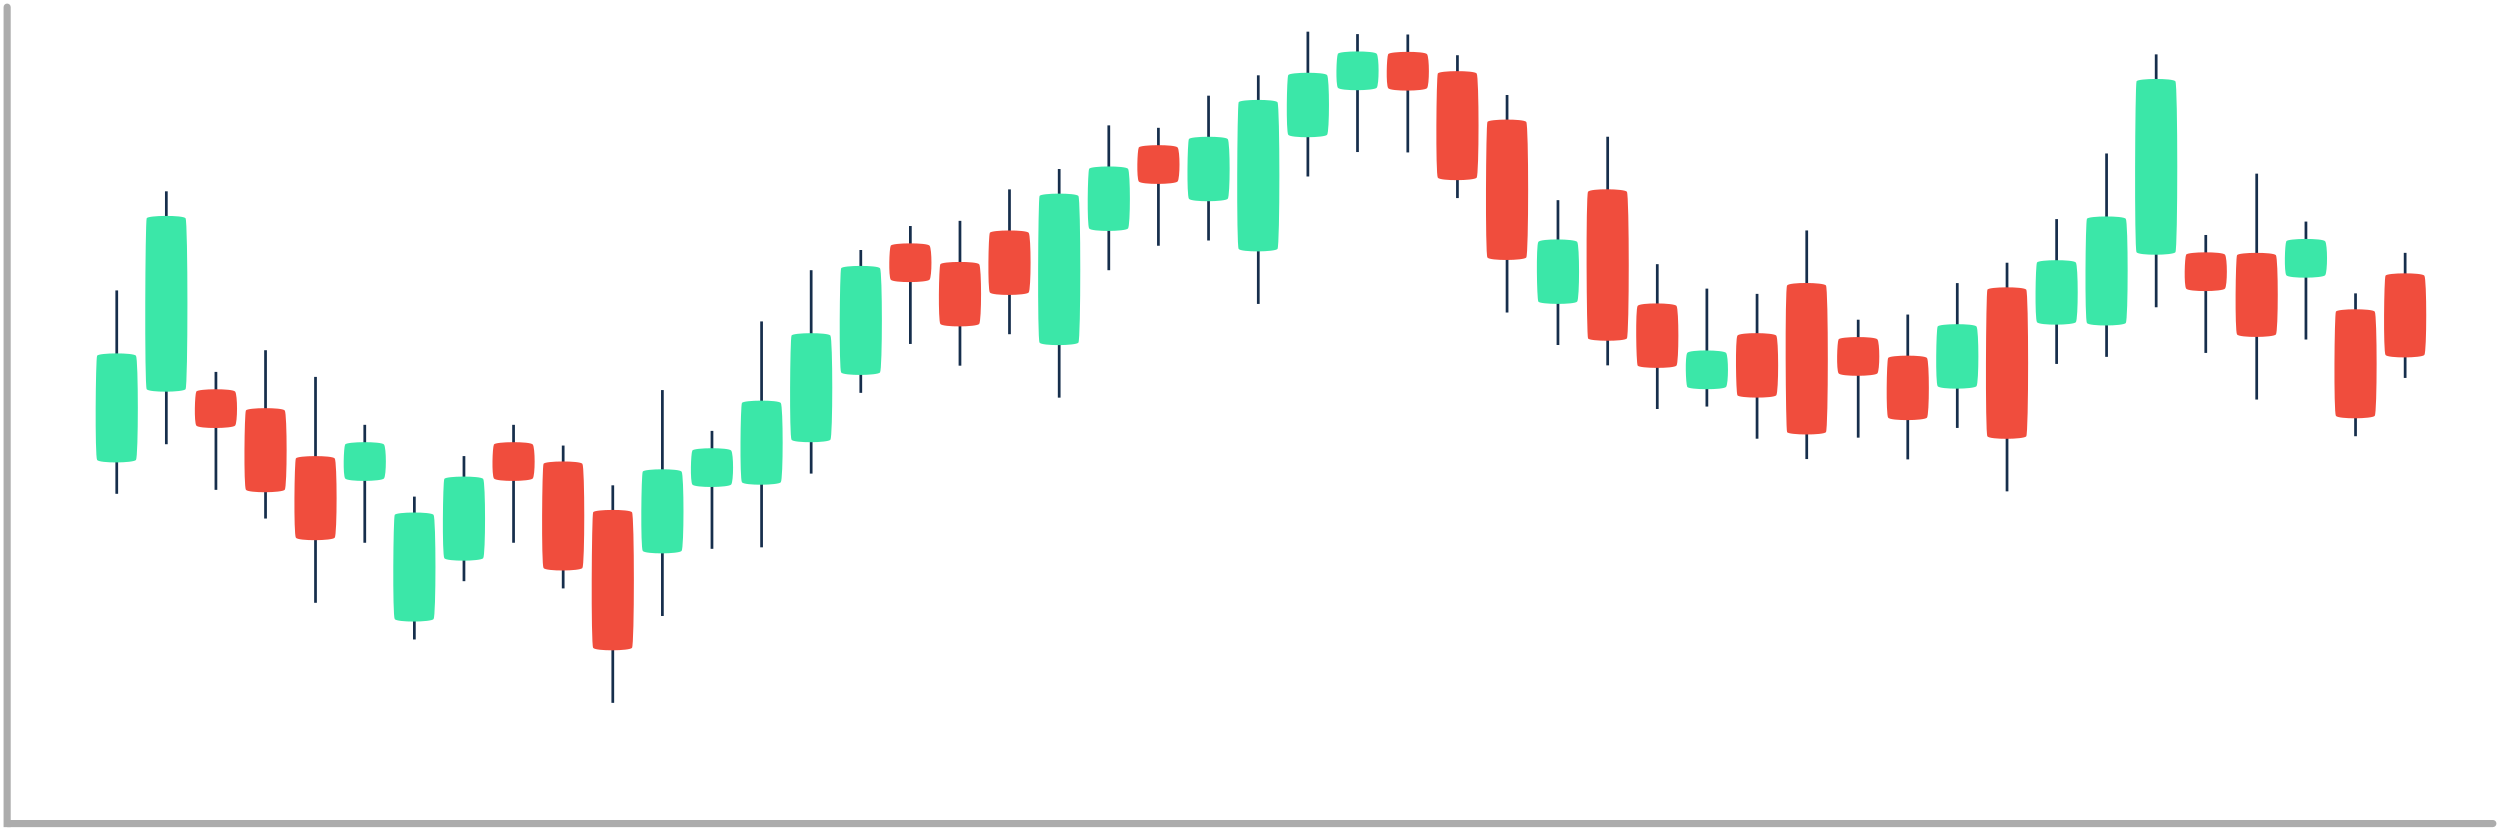 <svg width="350" height="116" viewBox="0 0 350 116" fill="none" xmlns="http://www.w3.org/2000/svg">
<path d="M65.146 63.852H64.764V81.365H65.146V63.852Z" fill="#162E4C"/>
<path d="M67.645 78.15C67.296 78.585 62.53 78.633 62.205 78.15C61.879 77.666 61.996 67.465 62.205 67.047C62.414 66.63 67.296 66.594 67.645 67.047C67.994 67.501 67.994 77.714 67.645 78.15Z" fill="#3BE7A8"/>
<path d="M336.911 35.398H336.529V52.91H336.911V35.398Z" fill="#162E4C"/>
<path d="M339.411 49.695C339.062 50.13 334.296 50.178 333.97 49.695C333.645 49.211 333.761 39.01 333.97 38.592C334.18 38.175 339.062 38.139 339.411 38.592C339.76 39.046 339.76 49.259 339.411 49.695Z" fill="#F04D3D"/>
<path d="M92.925 54.611H92.543V86.238H92.925V54.611Z" fill="#162E4C"/>
<path d="M95.425 77.128C95.076 77.564 90.31 77.612 89.984 77.128C89.659 76.644 89.775 66.443 89.984 66.026C90.194 65.609 95.076 65.572 95.425 66.026C95.774 66.48 95.774 76.693 95.425 77.128Z" fill="#3BE7A8"/>
<path d="M44.363 52.765H43.98V84.391H44.363V52.765Z" fill="#162E4C"/>
<path d="M316.13 24.311H315.748V55.937H316.13V24.311Z" fill="#162E4C"/>
<path d="M46.862 75.281C46.513 75.717 41.747 75.765 41.422 75.281C41.096 74.798 41.212 64.596 41.422 64.179C41.631 63.762 46.513 63.726 46.862 64.179C47.211 64.633 47.211 74.846 46.862 75.281Z" fill="#F04D3D"/>
<path d="M318.626 46.827C318.277 47.263 313.511 47.311 313.185 46.827C312.86 46.344 312.976 36.142 313.185 35.725C313.395 35.308 318.277 35.272 318.626 35.725C318.974 36.179 318.974 46.392 318.626 46.827Z" fill="#F04D3D"/>
<path d="M106.812 44.999H106.43V76.626H106.812V44.999Z" fill="#162E4C"/>
<path d="M109.311 67.517C108.962 67.952 104.196 68.001 103.871 67.517C103.545 67.033 103.661 56.832 103.871 56.414C104.08 55.998 108.962 55.961 109.311 56.414C109.66 56.868 109.66 67.082 109.311 67.517Z" fill="#3BE7A8"/>
<path d="M141.519 26.513H141.137V46.79H141.519V26.513Z" fill="#162E4C"/>
<path d="M144.018 40.948C143.67 41.383 138.904 41.432 138.578 40.948C138.252 40.464 138.369 33.009 138.578 32.591C138.787 32.174 143.67 32.138 144.018 32.591C144.367 33.045 144.367 40.513 144.018 40.948Z" fill="#F04D3D"/>
<path d="M274.21 39.633H273.828V59.91H274.21V39.633Z" fill="#162E4C"/>
<path d="M276.71 54.068C276.361 54.504 271.595 54.552 271.269 54.068C270.944 53.584 271.06 46.129 271.269 45.711C271.479 45.294 276.361 45.258 276.71 45.711C277.059 46.165 277.059 53.633 276.71 54.068Z" fill="#3BE7A8"/>
<path d="M218.306 48.3H217.924V28.023H218.306V48.3Z" fill="#162E4C"/>
<path d="M220.806 33.864C220.457 33.429 215.691 33.381 215.365 33.864C215.039 34.348 215.156 41.804 215.365 42.221C215.574 42.638 220.457 42.675 220.806 42.221C221.154 41.768 221.154 34.3 220.806 33.864Z" fill="#3BE7A8"/>
<path d="M169.388 13.394H169.006V33.67H169.388V13.394Z" fill="#162E4C"/>
<path d="M171.888 27.829C171.539 28.264 166.773 28.313 166.447 27.829C166.121 27.345 166.238 19.89 166.447 19.472C166.656 19.055 171.539 19.018 171.888 19.472C172.236 19.926 172.236 27.394 171.888 27.829Z" fill="#3BE7A8"/>
<path d="M246.179 61.419H245.797V41.142H246.179V61.419Z" fill="#162E4C"/>
<path d="M248.679 46.984C248.33 46.548 243.564 46.5 243.238 46.984C242.913 47.467 243.029 54.923 243.238 55.34C243.448 55.757 248.33 55.794 248.679 55.34C249.027 54.887 249.027 47.419 248.679 46.984Z" fill="#F04D3D"/>
<path d="M134.587 30.918H134.205V51.195H134.587V30.918Z" fill="#162E4C"/>
<path d="M137.087 45.353C136.738 45.789 131.972 45.837 131.646 45.353C131.321 44.87 131.437 37.414 131.646 36.997C131.855 36.58 136.738 36.543 137.087 36.997C137.436 37.45 137.436 44.918 137.087 45.353Z" fill="#F04D3D"/>
<path d="M267.279 44.037H266.896V64.314H267.279V44.037Z" fill="#162E4C"/>
<path d="M269.778 58.472C269.429 58.908 264.663 58.956 264.338 58.472C264.012 57.989 264.128 50.533 264.338 50.116C264.547 49.699 269.429 49.662 269.778 50.116C270.127 50.569 270.127 58.037 269.778 58.472Z" fill="#F04D3D"/>
<path d="M155.423 17.552H155.041V37.829H155.423V17.552Z" fill="#162E4C"/>
<path d="M157.923 31.988C157.574 32.423 152.808 32.472 152.482 31.988C152.157 31.504 152.273 24.049 152.482 23.631C152.692 23.214 157.574 23.178 157.923 23.631C158.272 24.085 158.272 31.553 157.923 31.988Z" fill="#3BE7A8"/>
<path d="M288.118 30.673H287.736V50.95H288.118V30.673Z" fill="#162E4C"/>
<path d="M290.618 45.109C290.269 45.544 285.503 45.593 285.178 45.109C284.852 44.625 284.968 37.17 285.178 36.752C285.387 36.335 290.269 36.299 290.618 36.752C290.967 37.206 290.967 44.674 290.618 45.109Z" fill="#3BE7A8"/>
<path d="M232.21 57.26H231.828V36.983H232.21V57.26Z" fill="#162E4C"/>
<path d="M234.71 42.823C234.361 42.388 229.595 42.34 229.269 42.823C228.944 43.307 229.06 50.763 229.269 51.18C229.479 51.597 234.361 51.634 234.71 51.18C235.059 50.727 235.059 43.259 234.71 42.823Z" fill="#F04D3D"/>
<path d="M183.294 4.433H182.912V24.709H183.294V4.433Z" fill="#162E4C"/>
<path d="M185.794 18.869C185.445 19.304 180.679 19.353 180.353 18.869C180.028 18.385 180.144 10.93 180.353 10.512C180.563 10.095 185.445 10.059 185.794 10.512C186.143 10.966 186.143 18.434 185.794 18.869Z" fill="#3BE7A8"/>
<path d="M37.367 49.031H36.984V72.596H37.367V49.031Z" fill="#162E4C"/>
<path d="M39.866 68.569C39.517 69.004 34.751 69.052 34.426 68.569C34.1 68.085 34.216 57.884 34.426 57.466C34.635 57.049 39.517 57.013 39.866 57.466C40.215 57.92 40.215 68.133 39.866 68.569Z" fill="#F04D3D"/>
<path d="M51.259 59.475H50.877V75.986H51.259V59.475Z" fill="#162E4C"/>
<path d="M53.759 66.985C53.41 67.421 48.644 67.469 48.318 66.985C47.993 66.501 48.109 62.647 48.318 62.23C48.528 61.813 53.41 61.776 53.759 62.23C54.108 62.684 54.108 66.55 53.759 66.985Z" fill="#3BE7A8"/>
<path d="M323.023 31.021H322.641V47.533H323.023V31.021Z" fill="#162E4C"/>
<path d="M325.522 38.532C325.173 38.967 320.407 39.016 320.082 38.532C319.756 38.048 319.872 34.194 320.082 33.777C320.291 33.36 325.173 33.323 325.522 33.777C325.871 34.23 325.871 38.097 325.522 38.532Z" fill="#3BE7A8"/>
<path d="M72.089 59.475H71.707V75.986H72.089V59.475Z" fill="#162E4C"/>
<path d="M74.589 66.985C74.24 67.421 69.474 67.469 69.148 66.985C68.823 66.501 68.939 62.647 69.148 62.23C69.358 61.813 74.24 61.776 74.589 62.23C74.938 62.684 74.938 66.55 74.589 66.985Z" fill="#F04D3D"/>
<path d="M30.421 52.066H30.039V68.578H30.421V52.066Z" fill="#162E4C"/>
<path d="M32.921 59.577C32.572 60.013 27.806 60.061 27.48 59.577C27.155 59.093 27.271 55.239 27.48 54.822C27.69 54.404 32.572 54.368 32.921 54.822C33.27 55.275 33.27 59.141 32.921 59.577Z" fill="#F04D3D"/>
<path d="M308.999 32.897H308.617V49.408H308.999V32.897Z" fill="#162E4C"/>
<path d="M311.499 40.407C311.15 40.843 306.384 40.891 306.058 40.407C305.733 39.923 305.849 36.069 306.058 35.652C306.268 35.234 311.15 35.198 311.499 35.652C311.848 36.105 311.848 39.971 311.499 40.407Z" fill="#F04D3D"/>
<path d="M99.868 60.323H99.486V76.834H99.868V60.323Z" fill="#162E4C"/>
<path d="M102.368 67.833C102.019 68.268 97.253 68.317 96.927 67.833C96.602 67.349 96.718 63.495 96.927 63.078C97.137 62.661 102.019 62.624 102.368 63.078C102.717 63.531 102.717 67.397 102.368 67.833Z" fill="#3BE7A8"/>
<path d="M127.642 31.642H127.26V48.153H127.642V31.642Z" fill="#162E4C"/>
<path d="M130.141 39.151C129.793 39.587 125.027 39.635 124.701 39.151C124.375 38.667 124.492 34.813 124.701 34.396C124.91 33.979 129.793 33.942 130.141 34.396C130.49 34.85 130.49 38.716 130.141 39.151Z" fill="#F04D3D"/>
<path d="M260.339 44.76H259.957V61.271H260.339V44.76Z" fill="#162E4C"/>
<path d="M262.839 52.269C262.49 52.705 257.724 52.753 257.398 52.269C257.073 51.786 257.189 47.932 257.398 47.514C257.607 47.097 262.49 47.06 262.839 47.514C263.187 47.968 263.187 51.834 262.839 52.269Z" fill="#F04D3D"/>
<path d="M162.368 17.894H161.986V34.405H162.368V17.894Z" fill="#162E4C"/>
<path d="M164.868 25.404C164.519 25.84 159.753 25.888 159.428 25.404C159.102 24.921 159.218 21.067 159.428 20.649C159.637 20.232 164.519 20.195 164.868 20.649C165.217 21.102 165.217 24.969 164.868 25.404Z" fill="#F04D3D"/>
<path d="M239.154 56.918H238.771V40.407H239.154V56.918Z" fill="#162E4C"/>
<path d="M241.653 49.407C241.304 48.972 236.538 48.923 236.213 49.407C235.887 49.891 236.003 53.745 236.213 54.163C236.422 54.58 241.304 54.616 241.653 54.163C242.002 53.709 242.002 49.843 241.653 49.407Z" fill="#3BE7A8"/>
<path d="M190.242 4.774H189.859V21.286H190.242V4.774Z" fill="#162E4C"/>
<path d="M192.741 12.285C192.392 12.72 187.626 12.769 187.301 12.285C186.975 11.801 187.091 7.947 187.301 7.53C187.51 7.112 192.392 7.076 192.741 7.53C193.09 7.983 193.09 11.849 192.741 12.285Z" fill="#3BE7A8"/>
<path d="M16.536 40.658H16.154V69.133H16.536V40.658Z" fill="#162E4C"/>
<path d="M19.036 64.396C18.687 64.832 13.921 64.88 13.595 64.396C13.27 63.913 13.386 50.219 13.595 49.802C13.805 49.385 18.687 49.349 19.036 49.802C19.384 50.256 19.384 63.961 19.036 64.396Z" fill="#3BE7A8"/>
<path d="M295.111 21.486H294.729V49.961H295.111V21.486Z" fill="#162E4C"/>
<path d="M297.61 45.224C297.261 45.66 292.495 45.708 292.17 45.224C291.844 44.741 291.96 31.047 292.17 30.63C292.379 30.213 297.261 30.177 297.61 30.63C297.959 31.084 297.959 44.789 297.61 45.224Z" fill="#3BE7A8"/>
<path d="M113.755 37.828H113.373V66.303H113.755V37.828Z" fill="#162E4C"/>
<path d="M116.255 61.566C115.906 62.002 111.14 62.05 110.814 61.566C110.489 61.082 110.605 47.389 110.814 46.972C111.024 46.555 115.906 46.519 116.255 46.972C116.604 47.426 116.604 61.131 116.255 61.566Z" fill="#3BE7A8"/>
<path d="M23.478 26.784H23.096V62.191H23.478V26.784Z" fill="#162E4C"/>
<path d="M25.977 54.491C25.628 54.927 20.863 54.975 20.537 54.491C20.211 54.007 20.328 30.971 20.537 30.553C20.746 30.136 25.628 30.1 25.977 30.553C26.326 31.007 26.326 54.056 25.977 54.491Z" fill="#3BE7A8"/>
<path d="M302.056 7.611H301.674V43.018H302.056V7.611Z" fill="#162E4C"/>
<path d="M304.556 35.318C304.207 35.754 299.441 35.802 299.115 35.318C298.789 34.834 298.906 11.798 299.115 11.38C299.324 10.963 304.207 10.927 304.556 11.38C304.904 11.834 304.904 34.883 304.556 35.318Z" fill="#3BE7A8"/>
<path d="M148.478 23.664H148.096V55.671H148.478V23.664Z" fill="#162E4C"/>
<path d="M150.977 47.972C150.628 48.407 145.862 48.456 145.537 47.972C145.211 47.488 145.328 27.851 145.537 27.433C145.746 27.016 150.628 26.98 150.977 27.433C151.326 27.887 151.326 47.536 150.977 47.972Z" fill="#3BE7A8"/>
<path d="M281.175 36.782H280.793V68.79H281.175V36.782Z" fill="#162E4C"/>
<path d="M283.675 61.09C283.326 61.525 278.56 61.574 278.234 61.09C277.908 60.606 278.025 40.969 278.234 40.551C278.443 40.134 283.326 40.098 283.675 40.551C284.023 41.005 284.023 60.654 283.675 61.09Z" fill="#F04D3D"/>
<path d="M225.265 51.15H224.883V19.143H225.265V51.15Z" fill="#162E4C"/>
<path d="M227.764 26.843C227.415 26.407 222.649 26.359 222.324 26.843C221.998 27.327 222.115 46.964 222.324 47.381C222.533 47.799 227.415 47.835 227.764 47.381C228.113 46.928 228.113 27.279 227.764 26.843Z" fill="#F04D3D"/>
<path d="M176.351 10.543H175.969V42.55H176.351V10.543Z" fill="#162E4C"/>
<path d="M178.85 34.851C178.501 35.286 173.735 35.334 173.41 34.851C173.084 34.367 173.201 14.73 173.41 14.312C173.619 13.895 178.501 13.858 178.85 14.312C179.199 14.766 179.199 34.415 178.85 34.851Z" fill="#3BE7A8"/>
<path d="M253.134 64.269H252.752V32.262H253.134V64.269Z" fill="#162E4C"/>
<path d="M255.634 39.962C255.285 39.527 250.519 39.478 250.193 39.962C249.867 40.446 249.984 60.083 250.193 60.5C250.402 60.918 255.285 60.954 255.634 60.5C255.982 60.047 255.982 40.398 255.634 39.962Z" fill="#F04D3D"/>
<path d="M85.982 67.945H85.6V98.4H85.982V67.945Z" fill="#162E4C"/>
<path d="M88.481 90.7C88.132 91.135 83.366 91.183 83.041 90.7C82.715 90.216 82.832 72.131 83.041 71.714C83.25 71.297 88.132 71.261 88.481 71.714C88.83 72.168 88.83 90.264 88.481 90.7Z" fill="#F04D3D"/>
<path d="M120.702 35H120.32V54.999H120.702V35Z" fill="#162E4C"/>
<path d="M123.202 52.147C122.853 52.582 118.087 52.63 117.762 52.147C117.436 51.663 117.552 37.969 117.762 37.552C117.971 37.135 122.853 37.099 123.202 37.552C123.551 38.006 123.551 51.711 123.202 52.147Z" fill="#3BE7A8"/>
<path d="M58.202 69.525H57.82V89.525H58.202V69.525Z" fill="#162E4C"/>
<path d="M60.702 86.673C60.353 87.108 55.587 87.156 55.261 86.673C54.936 86.189 55.052 72.496 55.261 72.079C55.471 71.662 60.353 71.625 60.702 72.079C61.05 72.532 61.05 86.237 60.702 86.673Z" fill="#3BE7A8"/>
<path d="M329.966 41.071H329.584V61.071H329.966V41.071Z" fill="#162E4C"/>
<path d="M332.466 58.219C332.117 58.654 327.351 58.702 327.025 58.219C326.7 57.735 326.816 44.041 327.025 43.624C327.234 43.208 332.117 43.171 332.466 43.624C332.814 44.078 332.814 57.783 332.466 58.219Z" fill="#F04D3D"/>
<path d="M79.036 62.378H78.654V82.377H79.036V62.378Z" fill="#162E4C"/>
<path d="M81.536 79.525C81.187 79.961 76.421 80.009 76.095 79.525C75.77 79.041 75.886 65.348 76.095 64.931C76.305 64.514 81.187 64.478 81.536 64.931C81.884 65.385 81.884 79.09 81.536 79.525Z" fill="#F04D3D"/>
<path d="M197.284 4.83H196.902V21.341H197.284V4.83Z" fill="#162E4C"/>
<path d="M199.784 12.341C199.435 12.776 194.669 12.825 194.343 12.341C194.018 11.857 194.134 8.003 194.343 7.585C194.553 7.168 199.435 7.132 199.784 7.585C200.133 8.039 200.133 11.905 199.784 12.341Z" fill="#F04D3D"/>
<path d="M211.179 13.299H210.797V43.753H211.179V13.299Z" fill="#162E4C"/>
<path d="M213.678 36.053C213.33 36.488 208.564 36.537 208.238 36.053C207.912 35.569 208.029 17.485 208.238 17.068C208.447 16.651 213.33 16.614 213.678 17.068C214.027 17.521 214.027 35.618 213.678 36.053Z" fill="#F04D3D"/>
<path d="M204.232 7.731H203.85V27.731H204.232V7.731Z" fill="#162E4C"/>
<path d="M206.733 24.879C206.384 25.314 201.618 25.363 201.293 24.879C200.967 24.395 201.084 10.702 201.293 10.285C201.502 9.868 206.384 9.831 206.733 10.285C207.082 10.738 207.082 24.443 206.733 24.879Z" fill="#F04D3D"/>
<path d="M1.5 1C1.5 0.724 1.276 0.5 1 0.5C0.724 0.5 0.5 0.724 0.5 1L1.5 1ZM0.5 115.296L0.5 115.796L1.5 115.796L1.5 115.296L0.5 115.296ZM0.5 1L0.5 115.296L1.5 115.296L1.5 1L0.5 1Z" fill="#ACACAC"/>
<path d="M349 115.796C349.276 115.796 349.5 115.572 349.5 115.296C349.5 115.02 349.276 114.796 349 114.796V115.796ZM1 115.796H349V114.796H1V115.796Z" fill="#ACACAC"/>
</svg>
